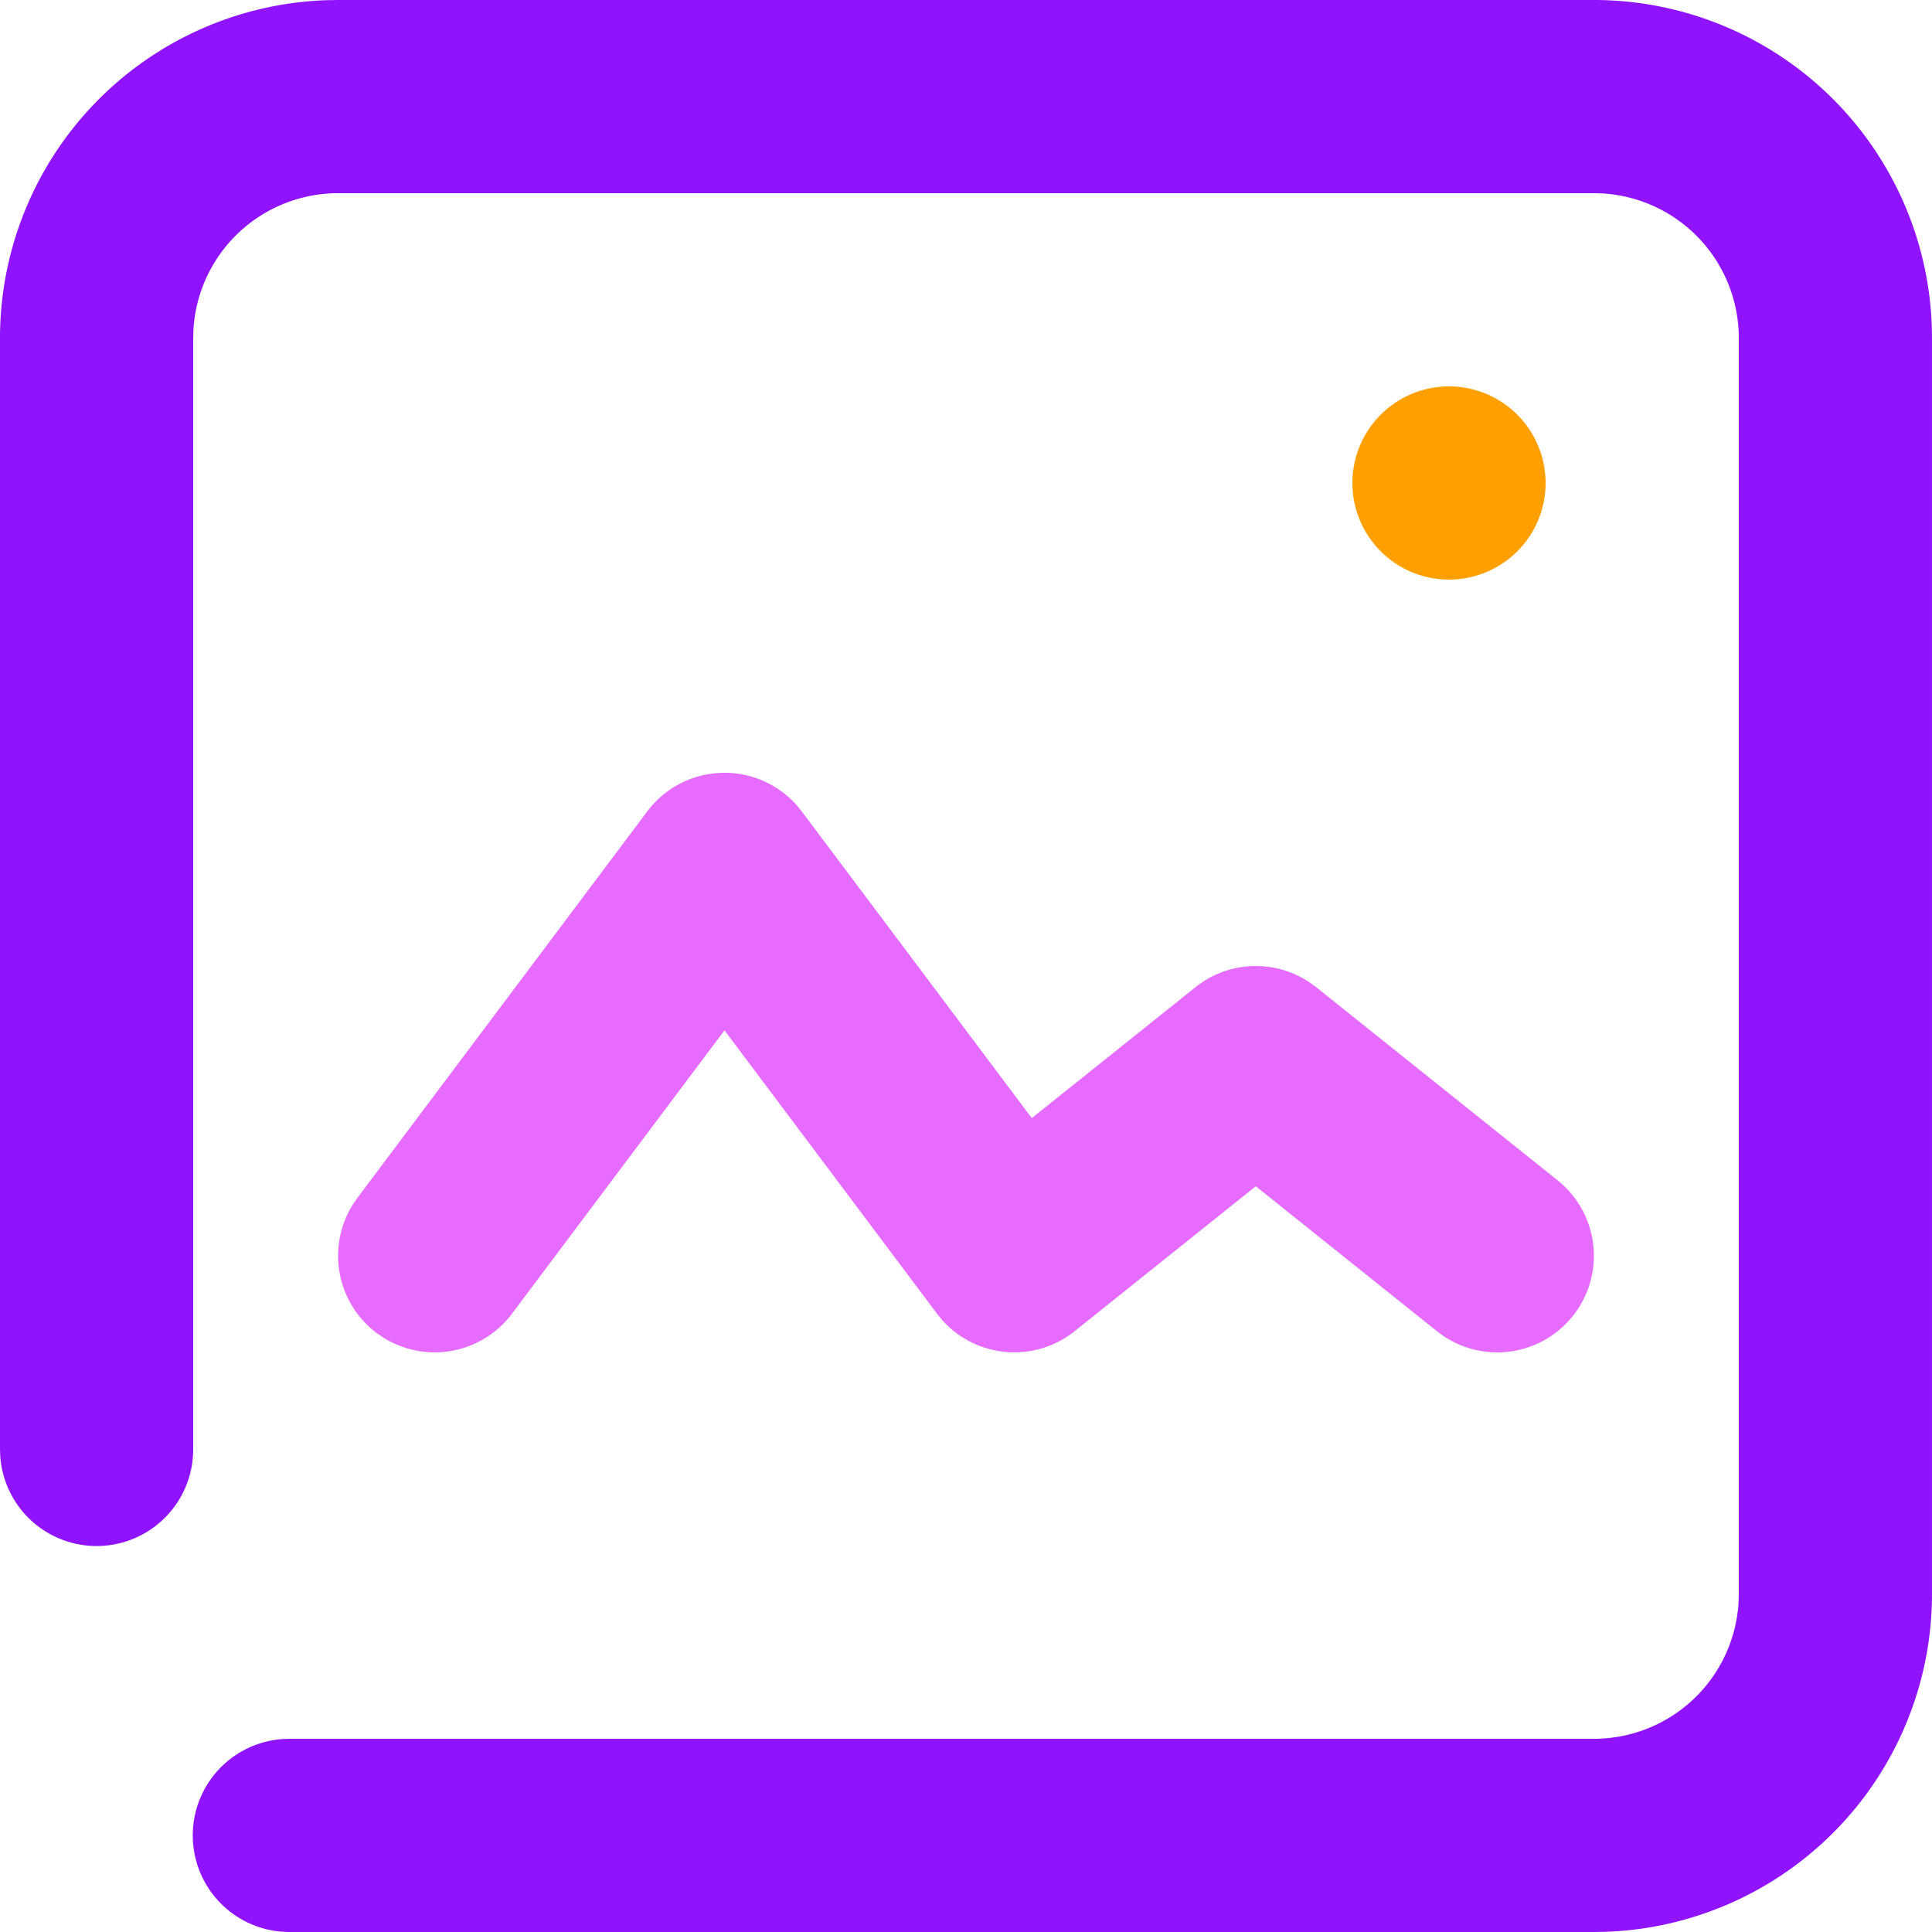 <?xml version="1.0" standalone="no"?><!DOCTYPE svg PUBLIC "-//W3C//DTD SVG 1.1//EN" "http://www.w3.org/Graphics/SVG/1.1/DTD/svg11.dtd"><svg t="1598329146863" class="icon" viewBox="0 0 1024 1024" version="1.1" xmlns="http://www.w3.org/2000/svg" p-id="2061" xmlns:xlink="http://www.w3.org/1999/xlink" width="200" height="200"><defs><style type="text/css"></style></defs><path d="M844.8 0a179.2 179.2 0 0 1 179.098 173.056L1023.999 179.2v665.6a179.2 179.2 0 0 1-173.056 179.098L844.8 1023.999H153.6a51.2 51.2 0 0 1-3.84-102.272L153.6 921.6h691.2a76.8 76.8 0 0 0 76.672-72.294L921.6 844.8V179.2a76.8 76.8 0 0 0-72.294-76.672L844.8 102.4H179.2a76.8 76.8 0 0 0-76.672 72.294L102.4 179.2v588.8a51.2 51.2 0 0 1-102.272 3.84L0 768V179.2a179.2 179.2 0 0 1 173.056-179.098L179.2 0h665.6z" fill="#9013FE" p-id="2062"></path><path d="M768 256m-51.2 0a51.2 51.2 0 1 0 102.4 0 51.2 51.2 0 1 0-102.4 0Z" fill="#FF9F00" p-id="2063"></path><path d="M343.04 430.08a51.2 51.2 0 0 1 79.258-3.277l2.662 3.277 121.907 162.534 86.758-69.376a51.2 51.2 0 0 1 60.365-2.637l3.584 2.611 128 102.4a51.2 51.2 0 0 1-60.57 82.458l-3.379-2.483L665.6 628.736l-96 76.8a51.2 51.2 0 0 1-70.246-5.914l-2.714-3.328-112.64-150.195-112.64 150.195a51.2 51.2 0 0 1-68.224 12.621L199.68 706.56a51.2 51.2 0 0 1-12.621-68.224l2.381-3.456 153.6-204.8z" fill="#E66CFF" p-id="2064"></path></svg>